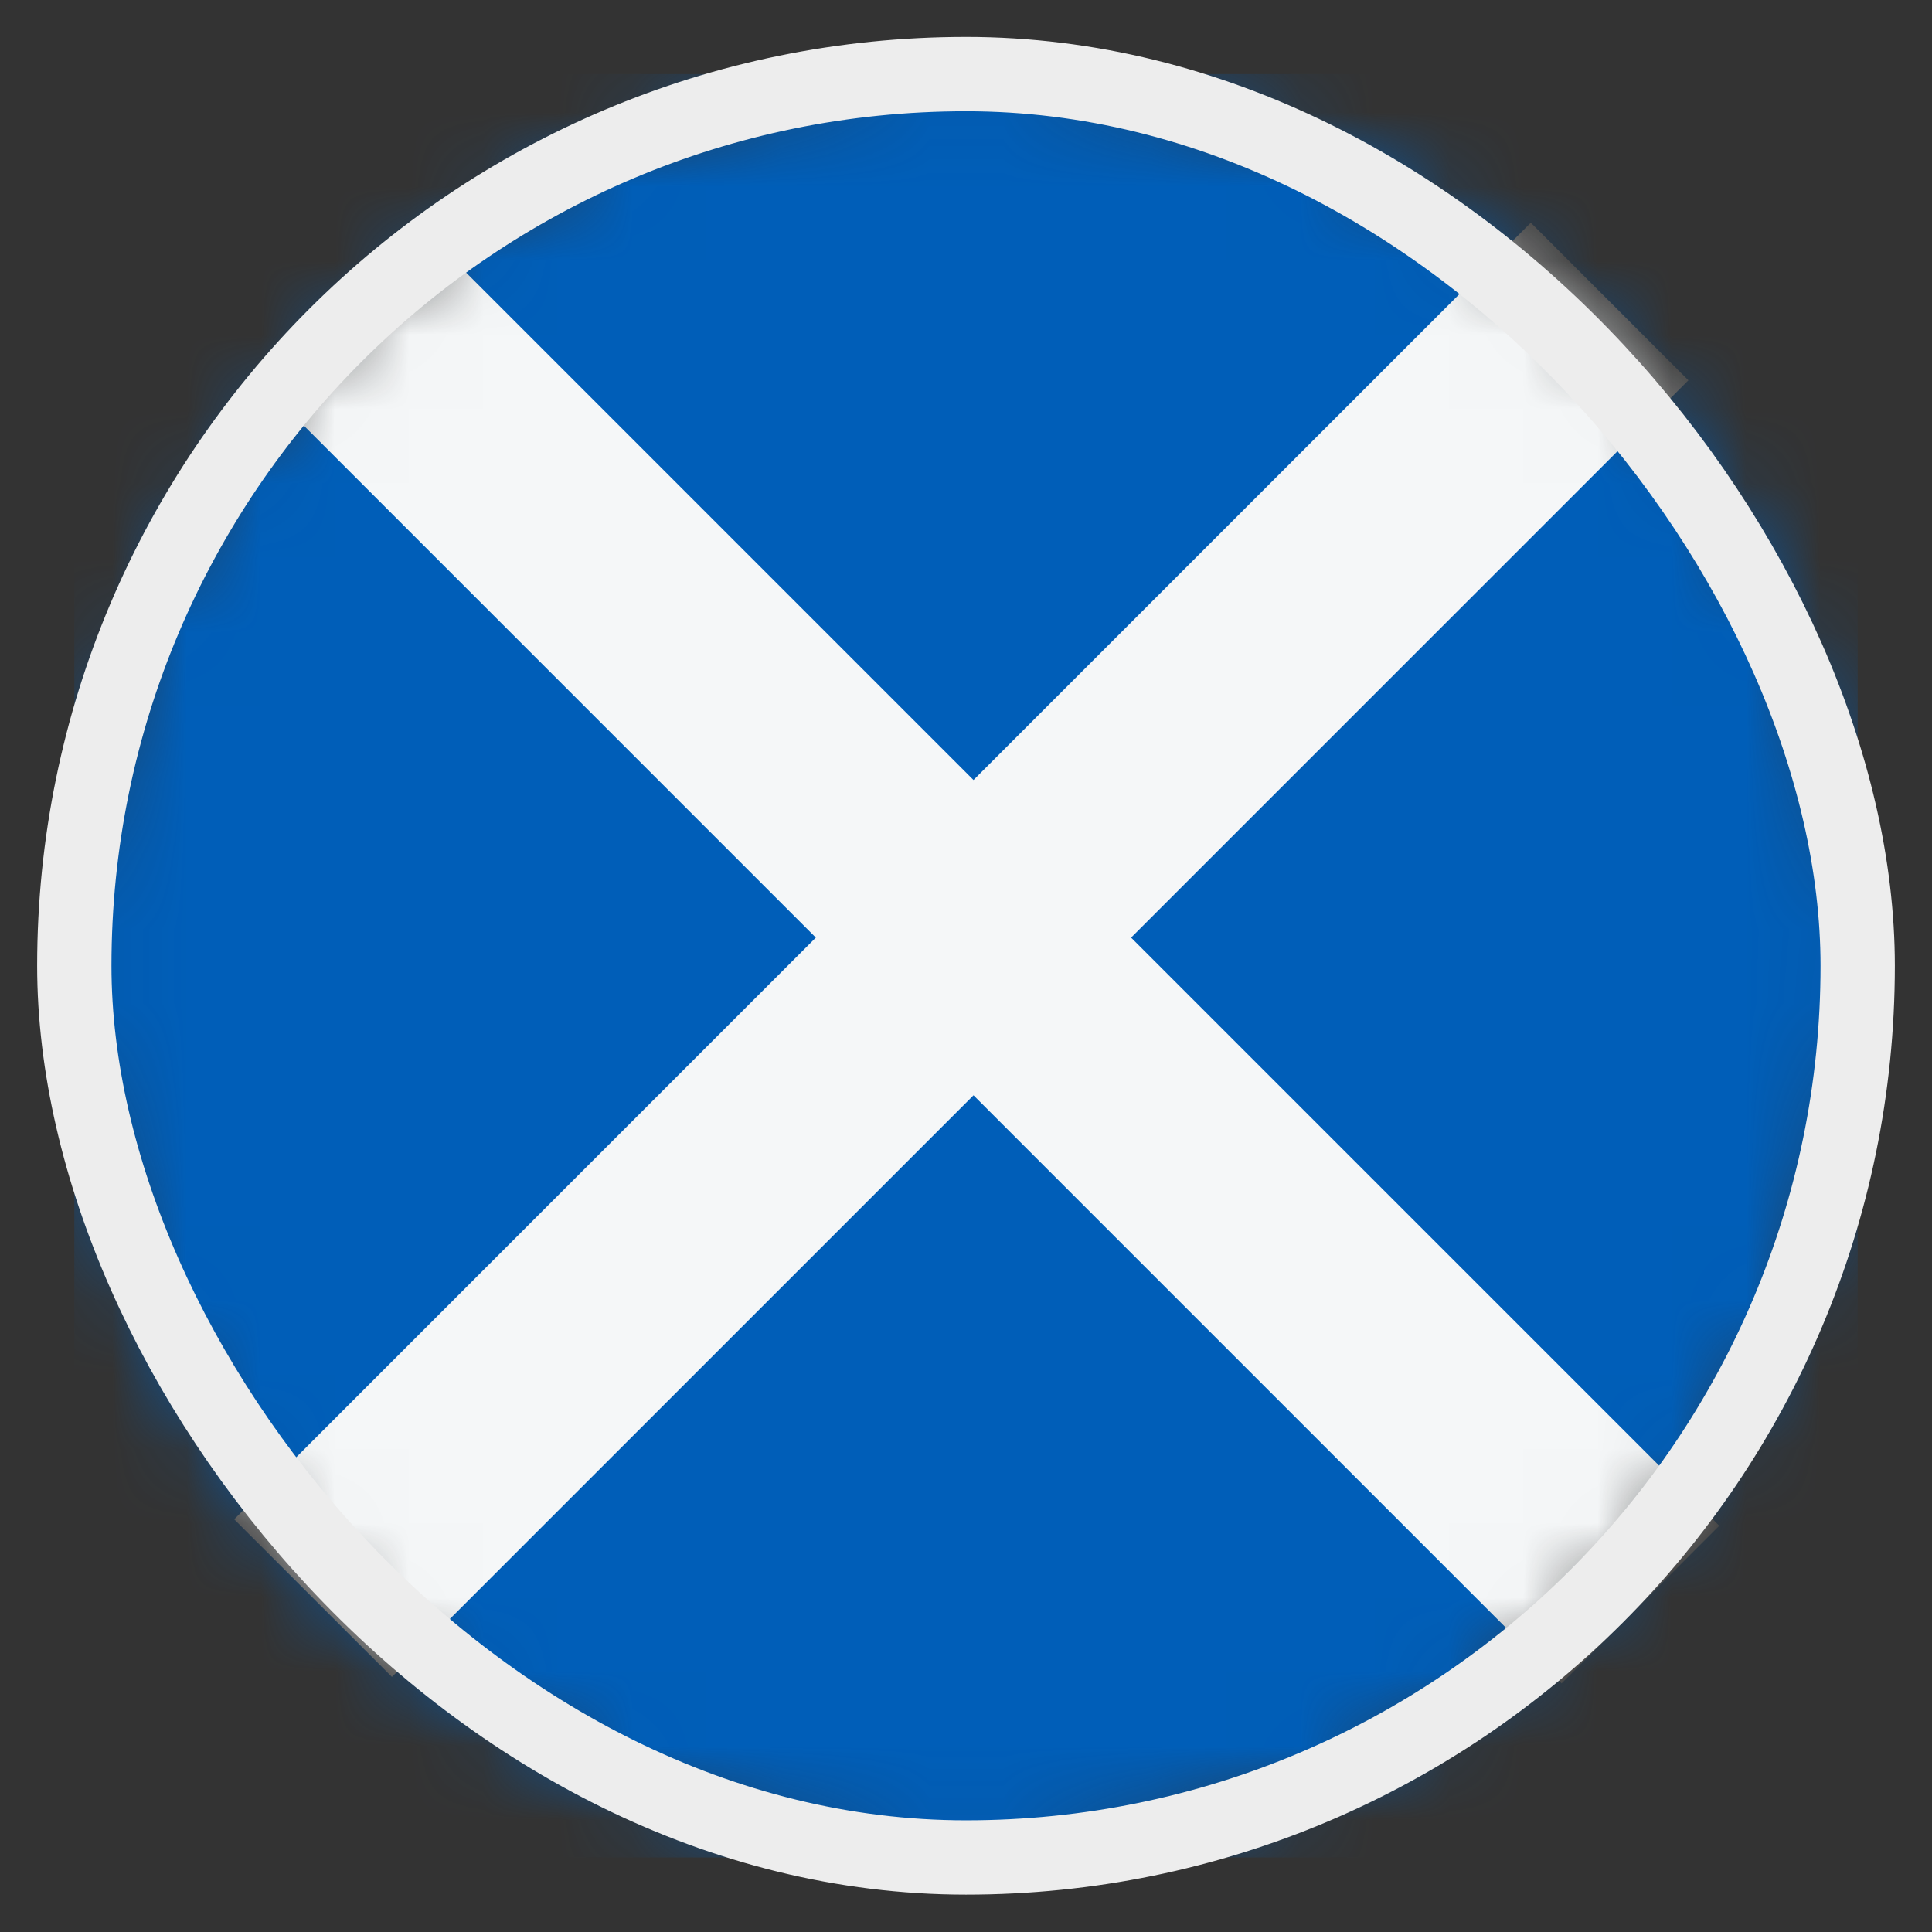 <svg width="26" height="26" viewBox="0 0 26 26" fill="none" xmlns="http://www.w3.org/2000/svg">
<rect x="0" y="0" width="26" height="26" fill="#333333" stroke="none"/>
<mask id="mask0_4812_146261" style="mask-type:alpha" maskUnits="userSpaceOnUse" x="1" y="0" width="24" height="25">
<circle cx="13" cy="12.997" r="12" fill="#D9D9D9"/>
</mask>
<g mask="url(#mask0_4812_146261)">
<rect x="1" y="0.997" width="24" height="24" fill="#005EB8"/>
<path d="M22.722 5.118L20.601 2.997L13.101 10.497L5.63 3.026L3.509 5.148L10.979 12.618L3.152 20.446L5.274 22.567L13.101 14.74L21.015 22.654L23.137 20.533L15.222 12.618L22.722 5.118Z" fill="#F5F7F8"/>
</g>
<rect x="1" y="0.997" width="24" height="24" rx="12" stroke="#EDEDED"/>
</svg>
